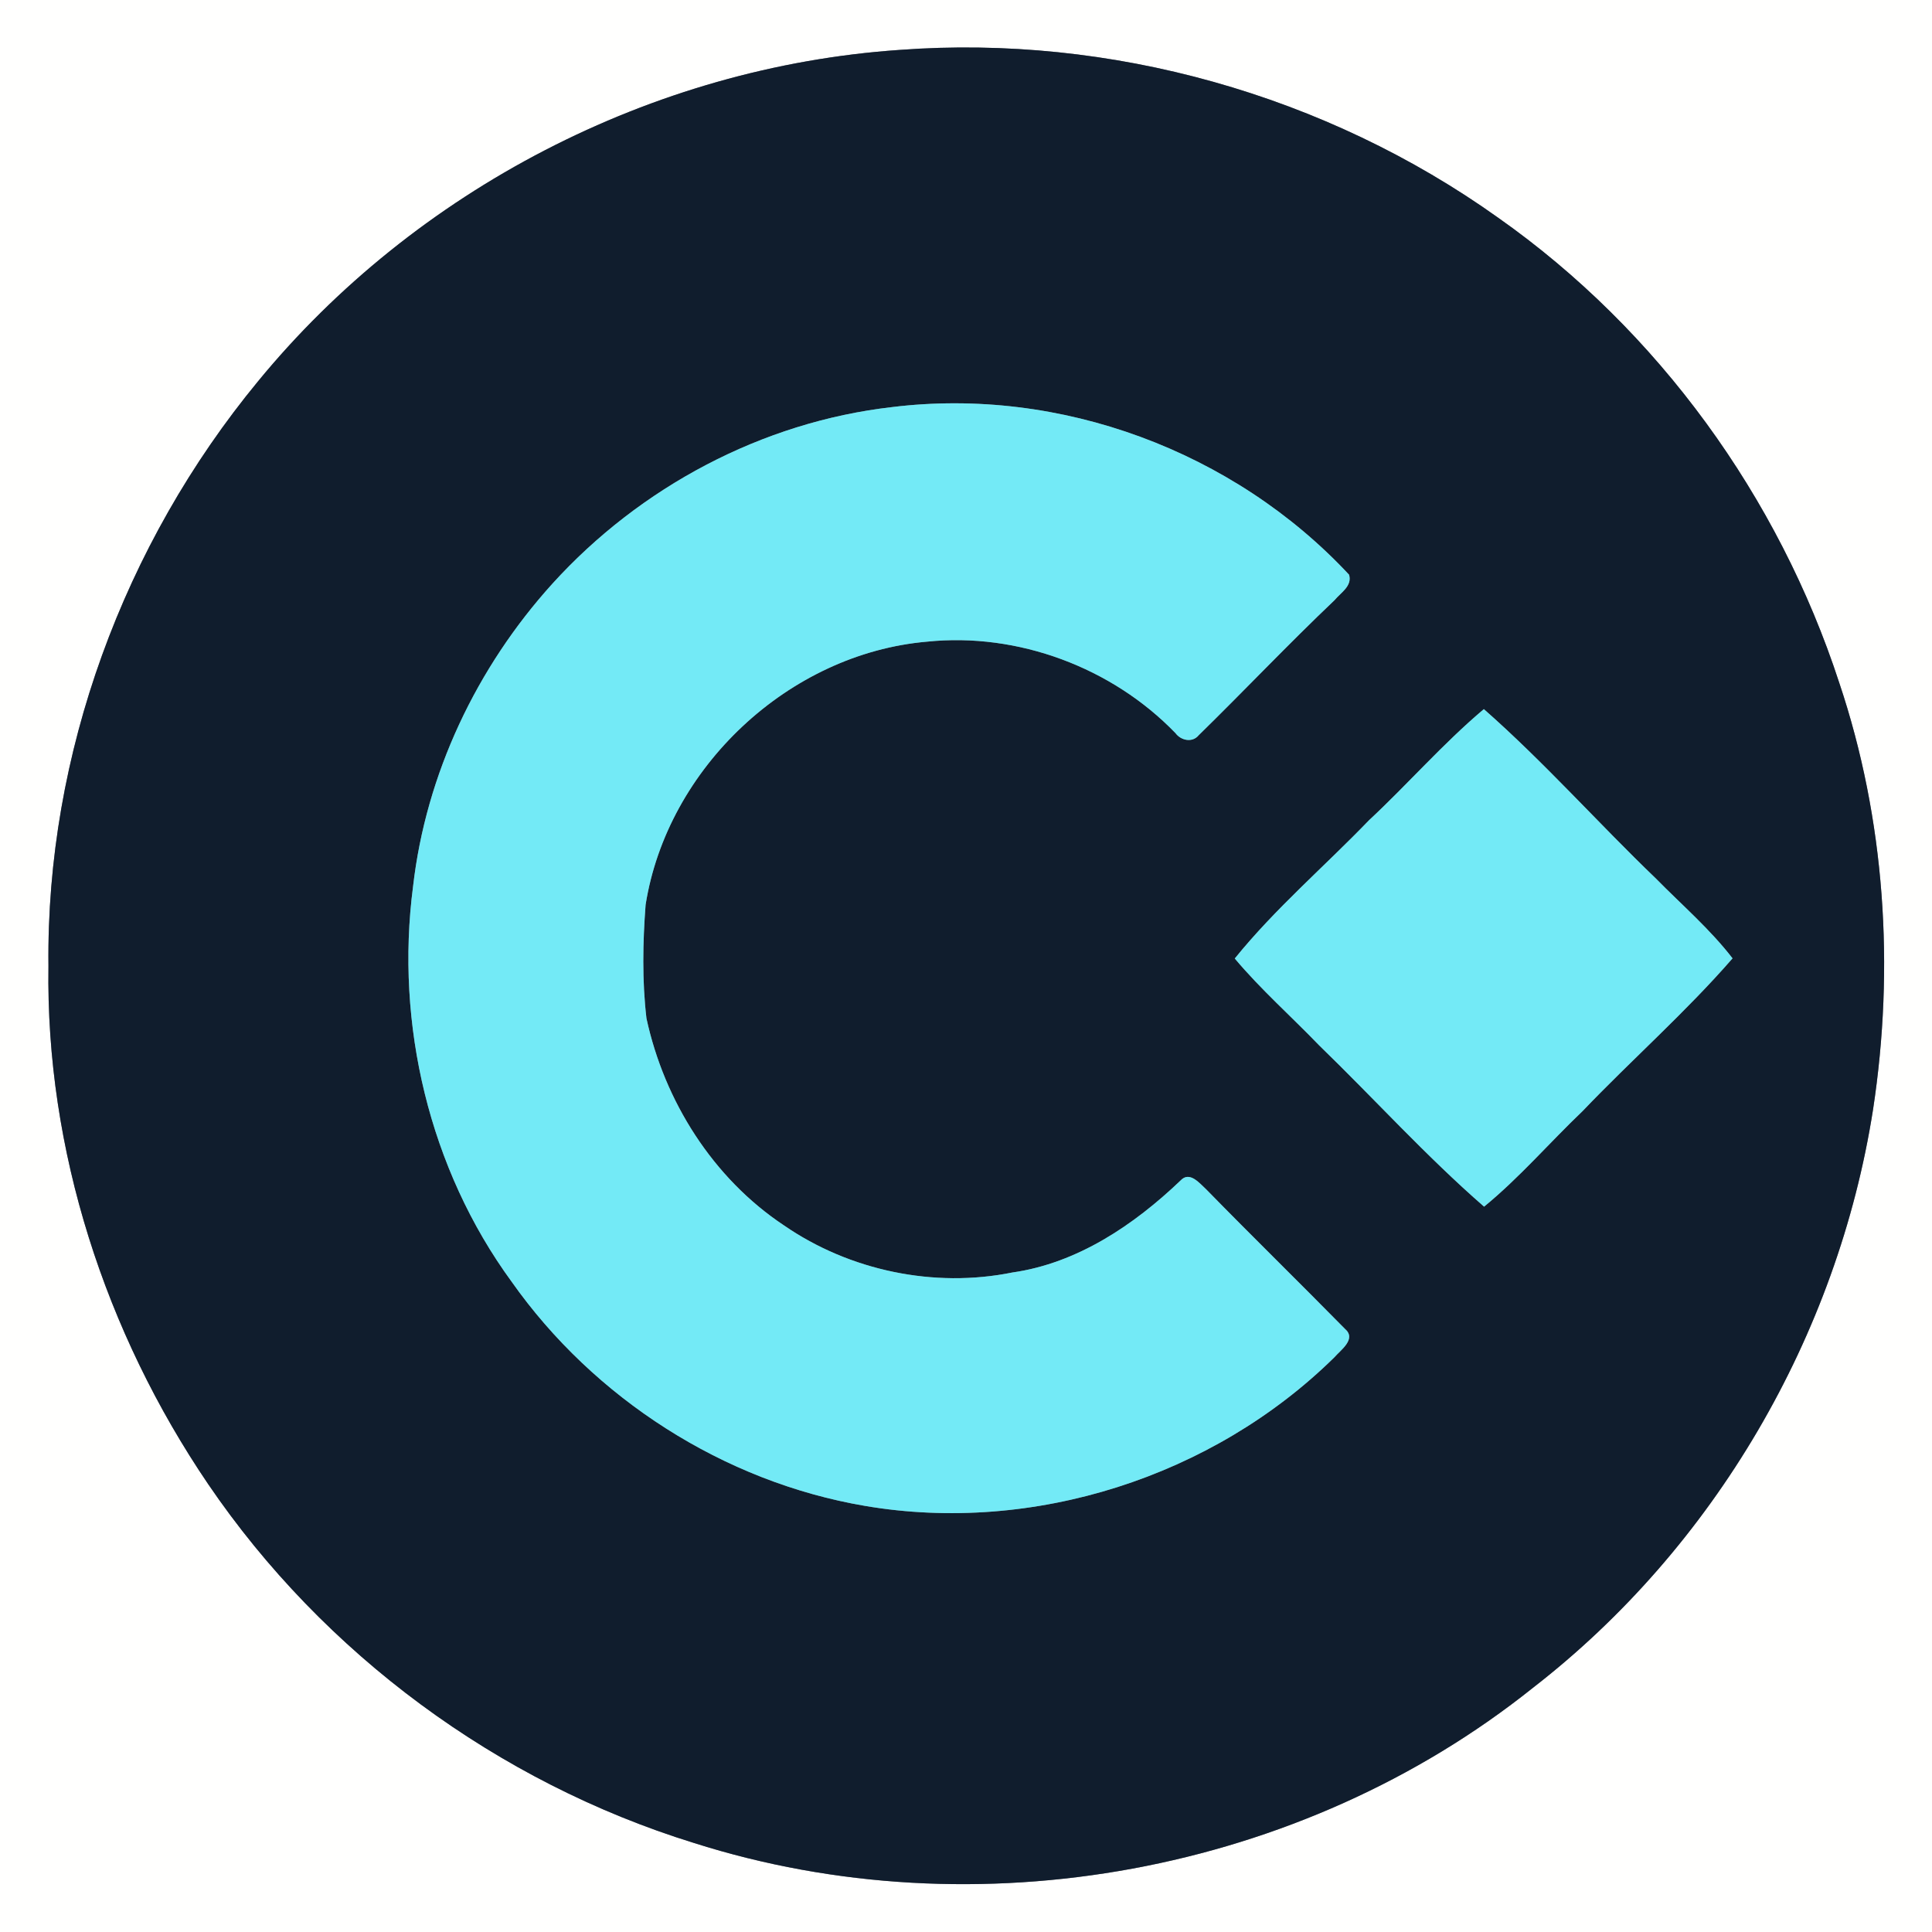 <?xml version="1.0" encoding="UTF-8" ?>
<!DOCTYPE svg PUBLIC "-//W3C//DTD SVG 1.1//EN" "http://www.w3.org/Graphics/SVG/1.1/DTD/svg11.dtd">
<svg width="250pt" height="250pt" viewBox="0 0 250 250" version="1.1" xmlns="http://www.w3.org/2000/svg">
<rect x="0" y="0" width="250" height="250" fill="#808080" stroke="none"/>
<g id="#fffffeff">
<path fill="#fffffe" opacity="1.00" d=" M 0.00 0.00 L 250.00 0.00 L 250.00 250.00 L 0.00 250.00 L 0.00 0.00 M 116.38 6.46 C 84.40 8.66 53.71 24.58 33.39 49.34 C 16.01 70.42 5.96 97.62 6.27 125.00 C 5.91 148.79 13.62 172.43 26.94 192.05 C 41.88 214.01 64.41 230.62 89.77 238.47 C 126.36 250.12 168.37 242.39 198.36 218.40 C 221.81 200.24 237.79 172.85 242.37 143.58 C 245.18 125.18 243.94 106.04 238.00 88.36 C 230.16 64.31 214.58 42.76 193.87 28.18 C 171.57 12.27 143.71 4.42 116.38 6.46 Z" />
</g>
<g id="#101d2dff">
<path fill="#101d2d" opacity="1.00" d=" M 116.38 6.46 C 143.71 4.42 171.57 12.27 193.87 28.18 C 214.58 42.76 230.16 64.31 238.00 88.36 C 243.94 106.04 245.18 125.18 242.37 143.58 C 237.79 172.85 221.81 200.24 198.36 218.40 C 168.37 242.39 126.36 250.12 89.77 238.47 C 64.41 230.62 41.88 214.01 26.94 192.05 C 13.62 172.43 5.91 148.79 6.27 125.00 C 5.96 97.62 16.01 70.42 33.39 49.34 C 53.71 24.58 84.40 8.66 116.38 6.46 M 115.42 52.68 C 98.61 54.61 82.83 63.03 71.49 75.52 C 61.69 86.34 55.12 100.15 53.45 114.71 C 51.12 132.52 55.56 151.28 66.19 165.83 C 76.85 180.96 93.65 191.75 111.92 194.86 C 133.70 198.57 156.94 191.11 172.66 175.64 C 173.50 174.67 175.57 173.26 174.03 171.95 C 168.09 165.91 162.02 159.98 156.09 153.91 C 155.23 153.13 153.94 151.48 152.76 152.76 C 146.74 158.51 139.41 163.46 131.00 164.66 C 120.88 166.71 109.95 164.43 101.45 158.57 C 92.25 152.46 85.97 142.49 83.65 131.77 C 83.08 126.90 83.17 121.96 83.54 117.08 C 86.35 99.35 102.05 84.58 119.96 83.03 C 131.71 81.81 143.93 86.38 152.12 94.88 C 152.81 95.82 154.29 96.14 155.10 95.15 C 161.01 89.37 166.69 83.36 172.69 77.66 C 173.48 76.69 175.00 75.85 174.57 74.37 C 159.67 58.38 137.17 50.00 115.42 52.68 M 177.14 106.15 C 171.38 112.13 165.01 117.56 159.78 124.03 C 163.15 128.04 167.08 131.51 170.71 135.28 C 177.85 142.20 184.54 149.61 192.04 156.14 C 196.63 152.38 200.50 147.86 204.78 143.78 C 211.16 137.10 218.13 130.98 224.19 124.01 C 221.27 120.22 217.63 117.10 214.29 113.70 C 206.77 106.48 199.84 98.65 192.01 91.76 C 186.73 96.21 182.19 101.45 177.14 106.15 Z" />
</g>
<g id="#73eaf6ff">
<path fill="#73eaf6" opacity="1.00" d=" M 115.42 52.68 C 137.17 50.00 159.67 58.38 174.57 74.37 C 175.00 75.85 173.48 76.69 172.69 77.66 C 166.69 83.36 161.01 89.37 155.10 95.15 C 154.29 96.14 152.81 95.82 152.12 94.88 C 143.93 86.38 131.71 81.81 119.96 83.03 C 102.05 84.58 86.35 99.35 83.54 117.08 C 83.17 121.96 83.08 126.90 83.65 131.77 C 85.97 142.49 92.25 152.46 101.45 158.57 C 109.95 164.43 120.88 166.71 131.00 164.66 C 139.41 163.46 146.74 158.51 152.76 152.76 C 153.94 151.48 155.23 153.13 156.09 153.91 C 162.02 159.98 168.09 165.91 174.03 171.95 C 175.57 173.26 173.50 174.67 172.66 175.64 C 156.94 191.11 133.70 198.57 111.92 194.86 C 93.65 191.75 76.85 180.96 66.19 165.83 C 55.56 151.28 51.12 132.52 53.45 114.71 C 55.12 100.15 61.69 86.34 71.49 75.52 C 82.83 63.03 98.61 54.61 115.42 52.68 Z" />
<path fill="#73eaf6" opacity="1.00" d=" M 177.14 106.15 C 182.19 101.45 186.73 96.21 192.01 91.76 C 199.84 98.65 206.77 106.48 214.29 113.70 C 217.63 117.10 221.27 120.22 224.19 124.01 C 218.13 130.98 211.16 137.10 204.78 143.78 C 200.50 147.86 196.63 152.38 192.04 156.14 C 184.54 149.61 177.85 142.20 170.71 135.28 C 167.08 131.51 163.15 128.04 159.78 124.03 C 165.01 117.56 171.38 112.13 177.14 106.15 Z" />
</g>
</svg>
